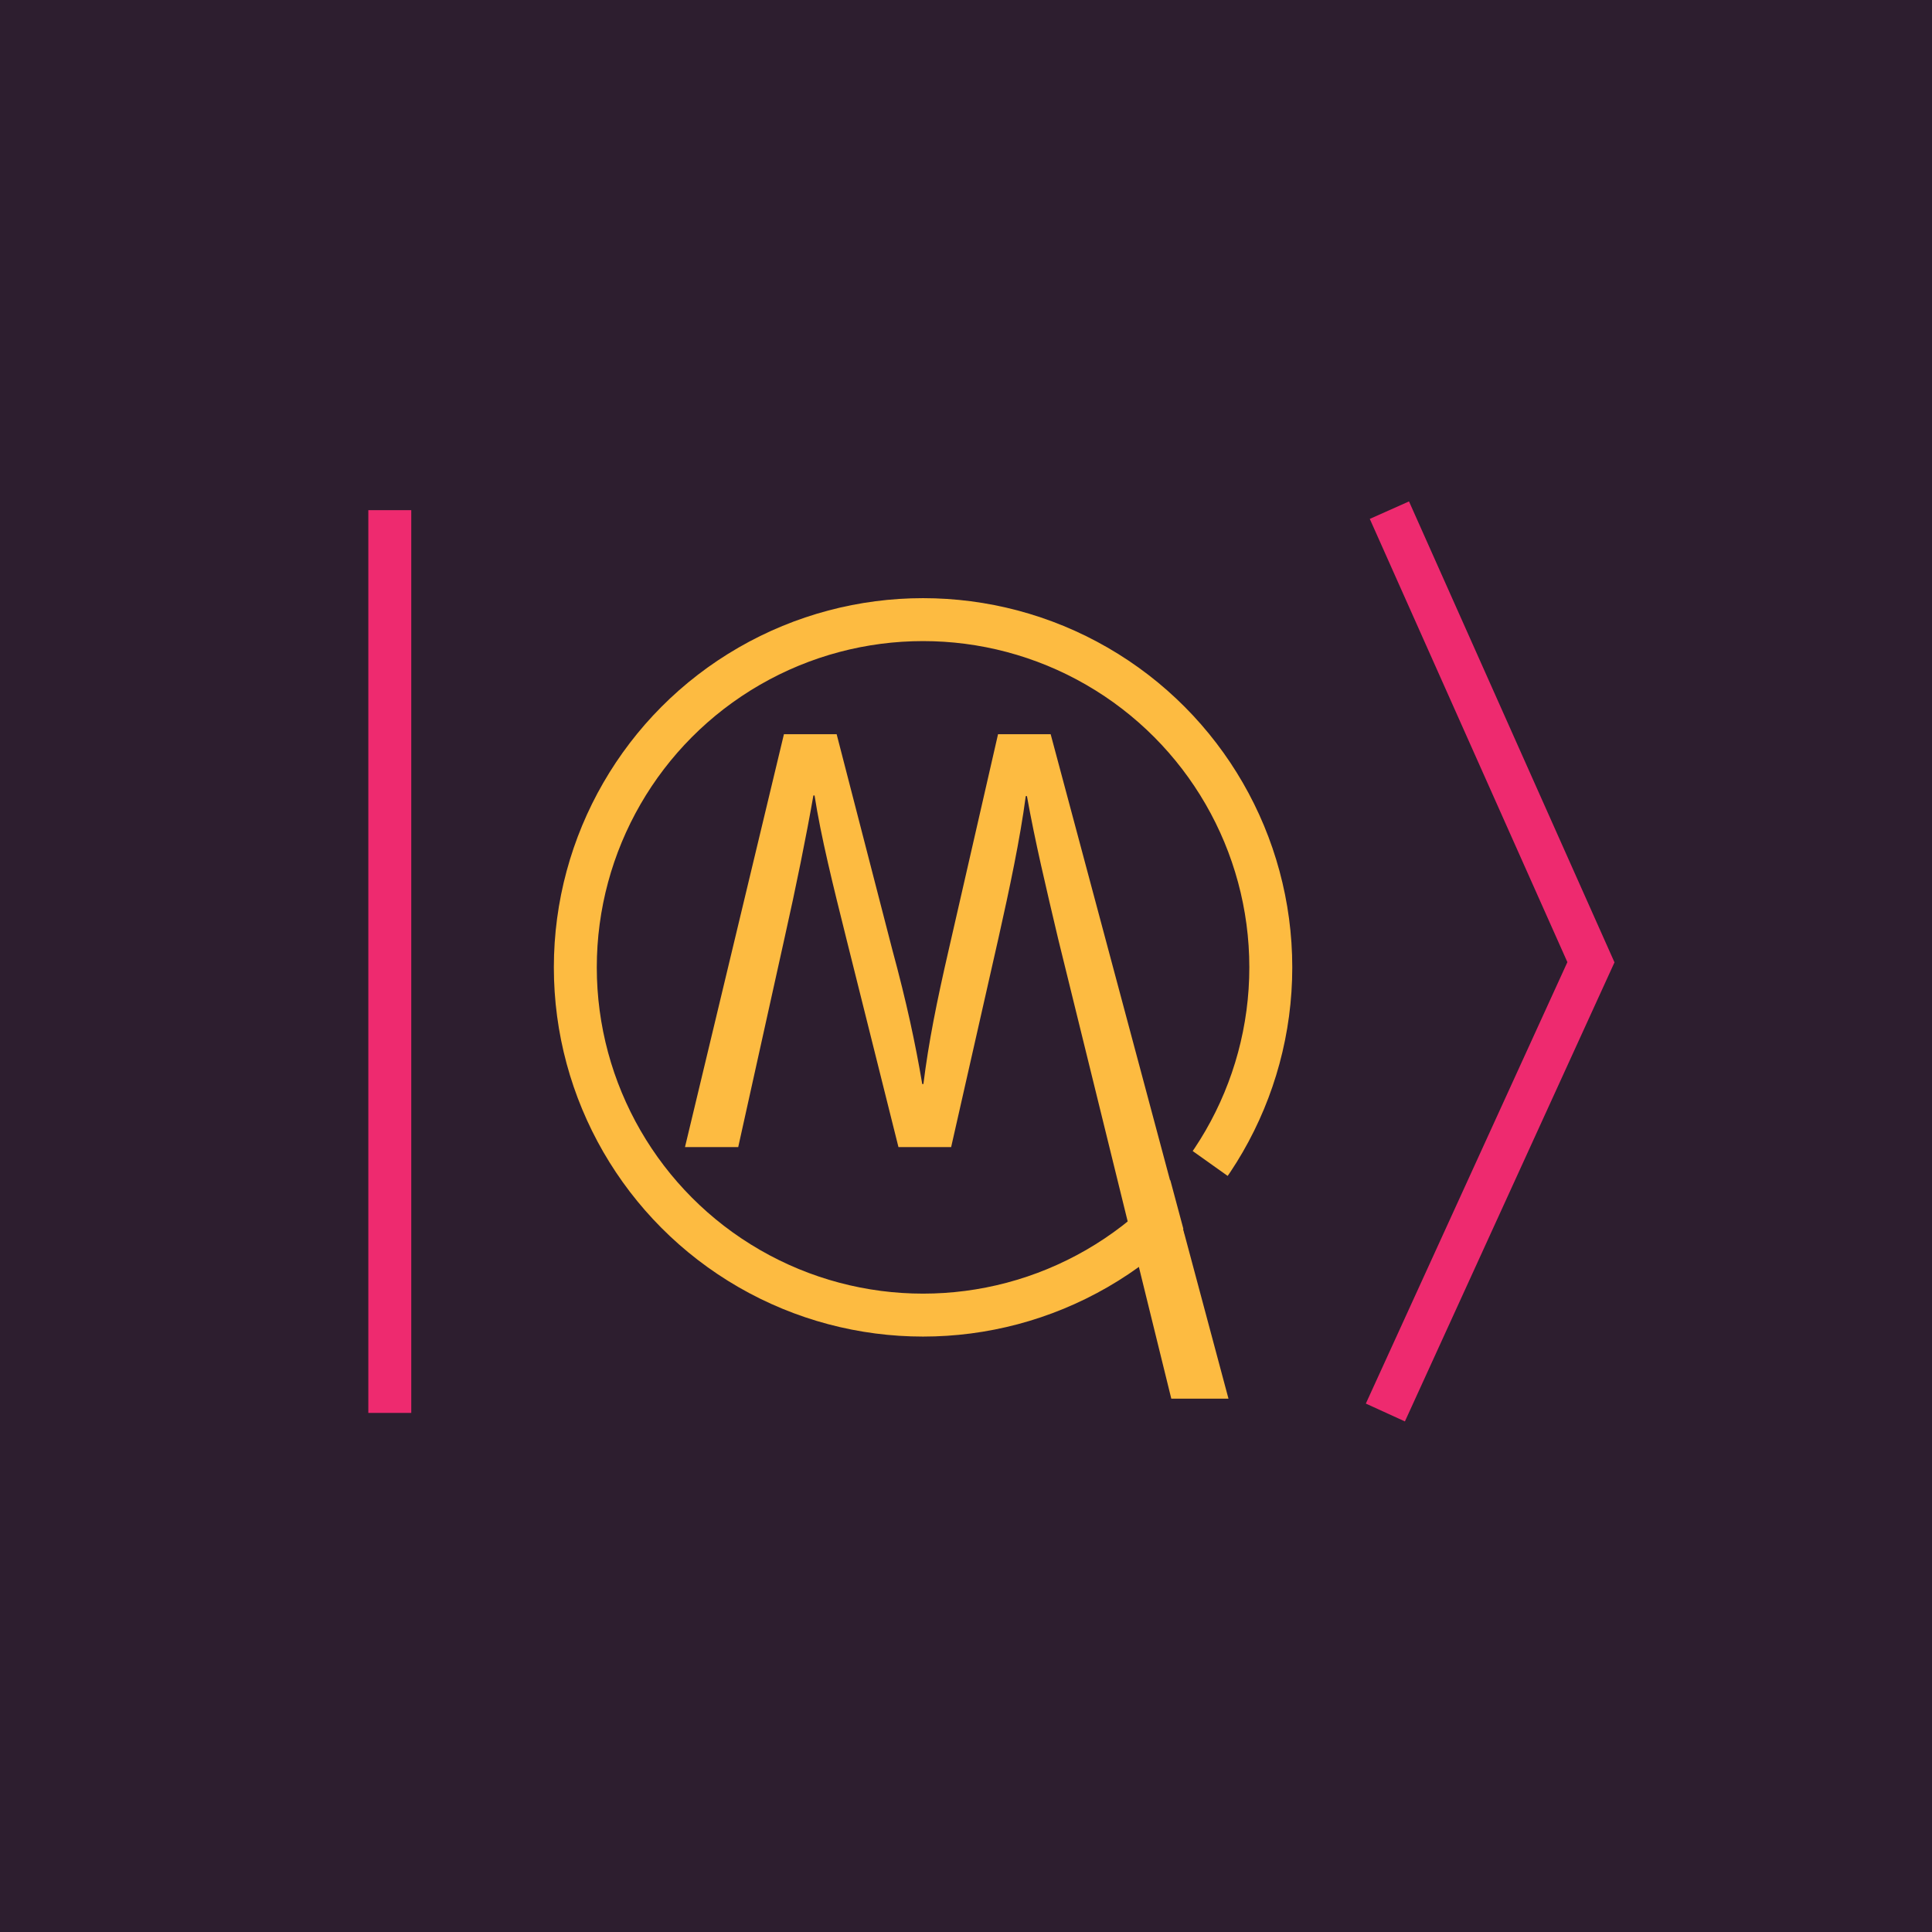 <?xml version="1.0" encoding="utf-8"?>
<!-- Generator: Adobe Illustrator 24.2.3, SVG Export Plug-In . SVG Version: 6.00 Build 0)  -->
<svg version="1.1" id="Layer_1" xmlns="http://www.w3.org/2000/svg" xmlns:xlink="http://www.w3.org/1999/xlink" x="0px" y="0px"
	 viewBox="0 0 283.46 283.46" style="enable-background:new 0 0 283.46 283.46;" xml:space="preserve">
<style type="text/css">
	.st0{fill:#2D1E2F;}
	.st1{fill:#FDBB41;}
	.st2{fill:none;stroke:#FDBB41;stroke-width:6.3;stroke-miterlimit:10;}
	.st3{fill:none;stroke:#EE2A6F;stroke-width:6.3;stroke-miterlimit:10;}
	.st4{fill:none;stroke:#000000;stroke-width:6.3;stroke-miterlimit:10;}
</style>
<rect x="-3.18" y="-2.45" class="st0" width="289.1" height="289.1"/>
<g>
	<g>
		<path class="st1" d="M115.02,107.71L100.5,168.3h7.81l6.79-30.65c1.7-7.55,3.22-15.1,4.24-20.94h0.17
			c0.93,6.02,2.72,13.21,4.67,21.03l7.64,30.56h7.73l6.96-30.74c1.61-7.19,3.14-14.38,3.99-20.76h0.17
			c1.19,6.65,2.8,13.39,4.58,20.95l16.6,67.46h8.39l-26.09-97.49h-7.72l-7.22,31.55c-1.78,7.73-2.97,13.66-3.73,19.78h-0.17
			c-1.02-6.02-2.29-11.96-4.41-19.78l-8.15-31.55H115.02z"/>
	</g>
	<circle class="st2" cx="135.43" cy="141.93" r="51.02"/>
	<polygon class="st0" points="174.54,168.56 180.77,172.99 173.83,181.07 171.67,173.01 	"/>
	<line class="st3" x1="57.19" y1="74.85" x2="57.19" y2="207.3"/>
	<path class="st4" d="M242.91,204.88"/>
	<polyline class="st3" points="203.85,74.85 233.42,141.18 203.26,207.24 	"/>
</g>
</svg>
